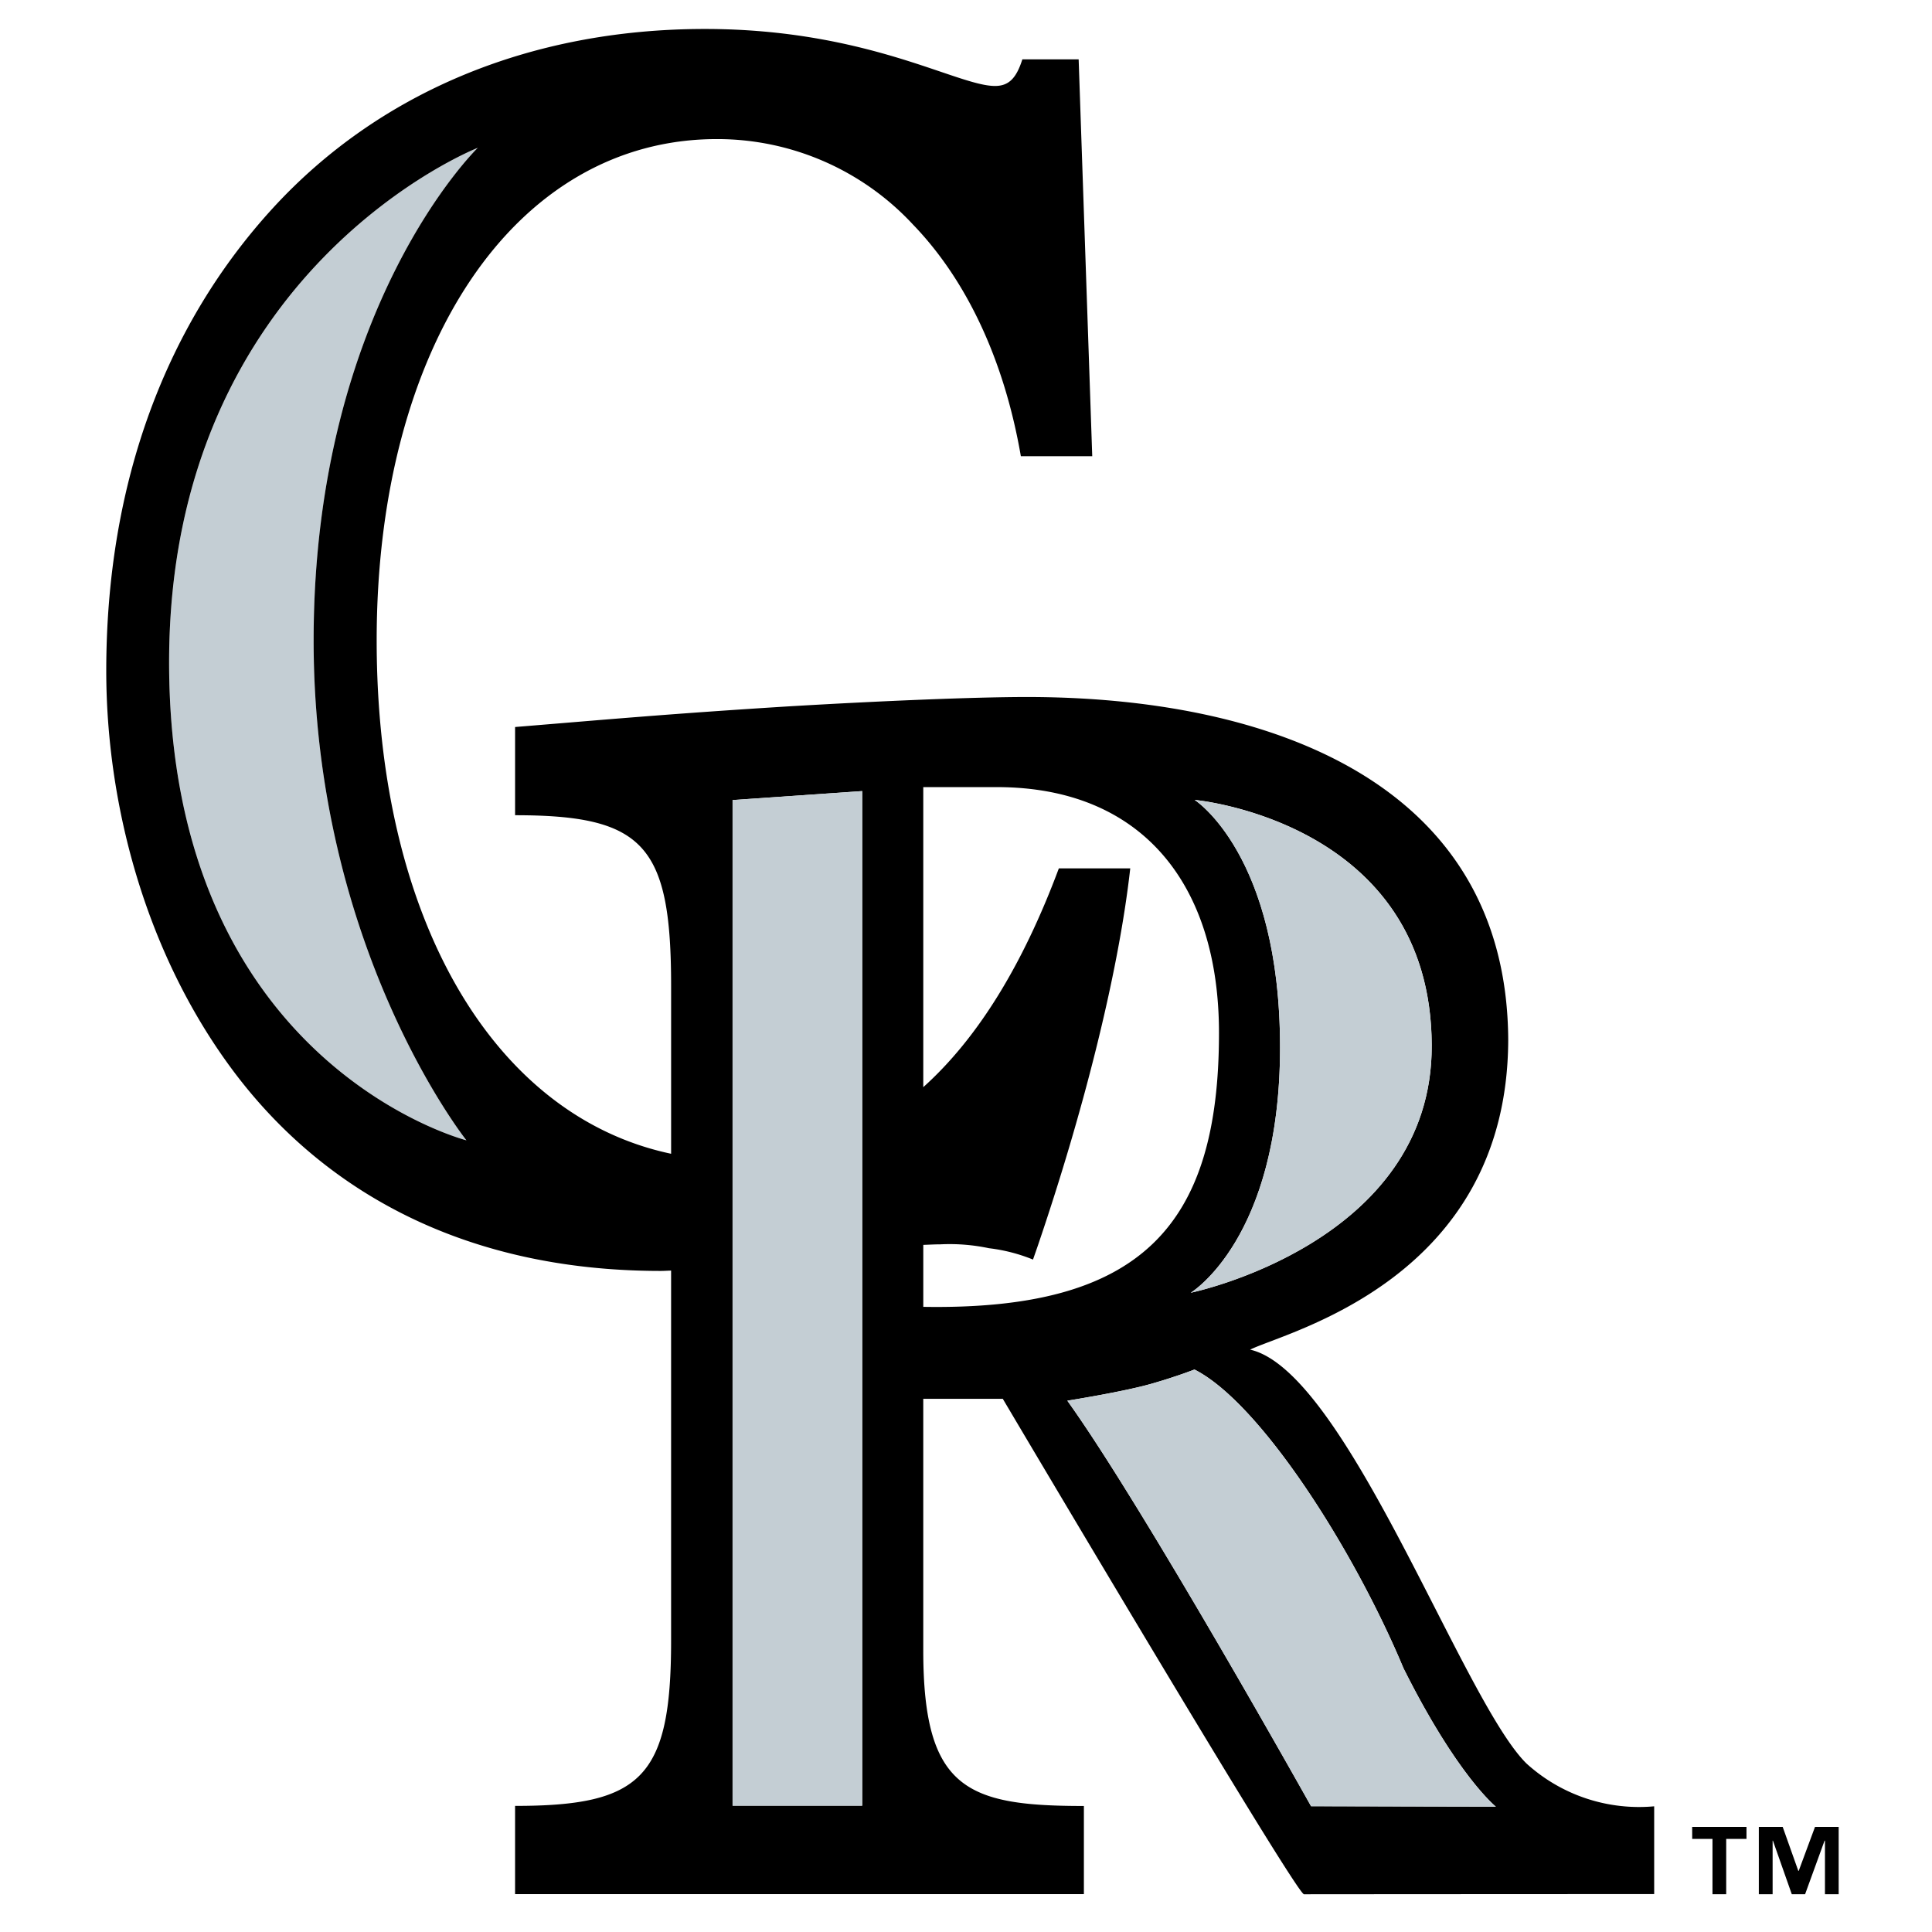 <svg xmlns="http://www.w3.org/2000/svg" width="200" height="200" viewBox="0 0 200 200"><defs><style>.a{fill:#c4ced4;}.b{fill:none;mix-blend-mode:multiply;isolation:isolate;}</style></defs><g transform="translate(-733.938 -885.445)"><path d="M921.827,1074.564l-1.688,4.555H920.1l-1.619-4.555h-2.47v6.972h1.428v-5.547h.031l1.954,5.547H920.8l2.017-5.547h.04v5.547h1.42v-6.972m-15.163,1.241h2.1v5.731h1.42v-5.731h2.1v-1.241h-5.623"/><path class="a" d="M783.4,900.746s-31.925,12.512-31.956,53.194c-.038,41.679,30.78,49.553,30.78,49.553s-15.866-19.925-15.819-51.9c.058-34.432,16.995-50.845,16.995-50.845Z"/><path d="M891.956,1068c-6.6-6.492-18.651-40.595-28.606-42.84,3.649-1.835,26.615-7.186,26.718-32.018-.1-26.845-24.966-35.543-49.83-35.543-5.284,0-14.918.392-24.708.972-12.43.777-18.8,1.36-28.271,2.135v9.131c13.353,0,16.152,3.107,16.152,17.676v17.37c-18.4-3.884-30.48-24.36-30.48-53.14,0-30.47,14.314-51.9,35.227-51.9a27.63,27.63,0,0,1,20.29,8.845c5.51,5.7,9.435,13.956,11.169,23.983h7.389L845.6,891.59h-5.828c-.626,1.966-1.41,2.754-2.834,2.754-3.927,0-13.2-5.9-30.032-5.9-18.243,0-33.814,6.686-44.662,18.481-11.012,11.992-17.306,28.309-17.306,47.966,0,13.565,3.929,28.9,12.9,41.085s23.434,21.035,44.5,21.035c.364,0,.71-.028,1.072-.035V1055.3c0,14.178-3.107,17.091-16.152,17.091v9.133h58.884V1072.4c-12.121,0-16.628-1.746-16.628-16.119v-26.029h8.234s30.354,51.292,31.179,51.288c2.149-.007,36.251-.022,36.251-.022v-9.084A17.321,17.321,0,0,1,891.956,1068ZM751.444,953.94c.031-40.683,31.956-53.194,31.956-53.194s-16.936,16.413-16.995,50.845c-.047,31.978,15.818,51.9,15.818,51.9s-30.817-7.874-30.779-49.553Zm71.749,118.428H809.774v-104.1l13.418-.928v105.032Zm58.955-78.7c.068,20.45-24.947,25.6-24.947,25.6s9.241-5.569,9.247-25.372c.011-19.993-8.842-25.647-8.842-25.647s24.474,2.206,24.543,25.417Zm-52.632,27.062v-6.416c.59-.02,1.187-.055,1.763-.055a19.669,19.669,0,0,1,5.032.4,17.58,17.58,0,0,1,4.563,1.176l.478-1.373c4.555-13.368,8.334-27.915,9.589-39.125H843.55q-5.637,15.11-14.035,22.651V966.927h7.612c15.071,0,23,10.1,23,25.44,0,20.009-8.076,28.749-30.614,28.362Zm40.142,51.694s-17.286-30.91-25.231-41.982c0,0,5.831-.923,8.677-1.744,2.594-.736,4.484-1.482,4.484-1.482,6.775,3.409,16.46,18.539,21.634,30.912,5.576,11.165,9.566,14.339,9.566,14.339l-19.13-.043Z"/><path class="a" d="M809.773,1072.368h13.419V967.336l-13.419.928M866.448,993.9c-.007,19.8-9.247,25.372-9.247,25.372s25.015-5.152,24.947-25.6c-.068-23.21-24.543-25.417-24.543-25.417s8.854,5.654,8.843,25.647Zm12.774,64.23c-5.174-12.374-14.859-27.5-21.634-30.912,0,0-1.891.745-4.484,1.482-2.846.821-8.677,1.745-8.677,1.745,7.945,11.071,25.231,41.981,25.231,41.981l19.13.043s-3.99-3.174-9.566-14.338Z"/></g><rect class="b" width="200" height="200"/></svg>